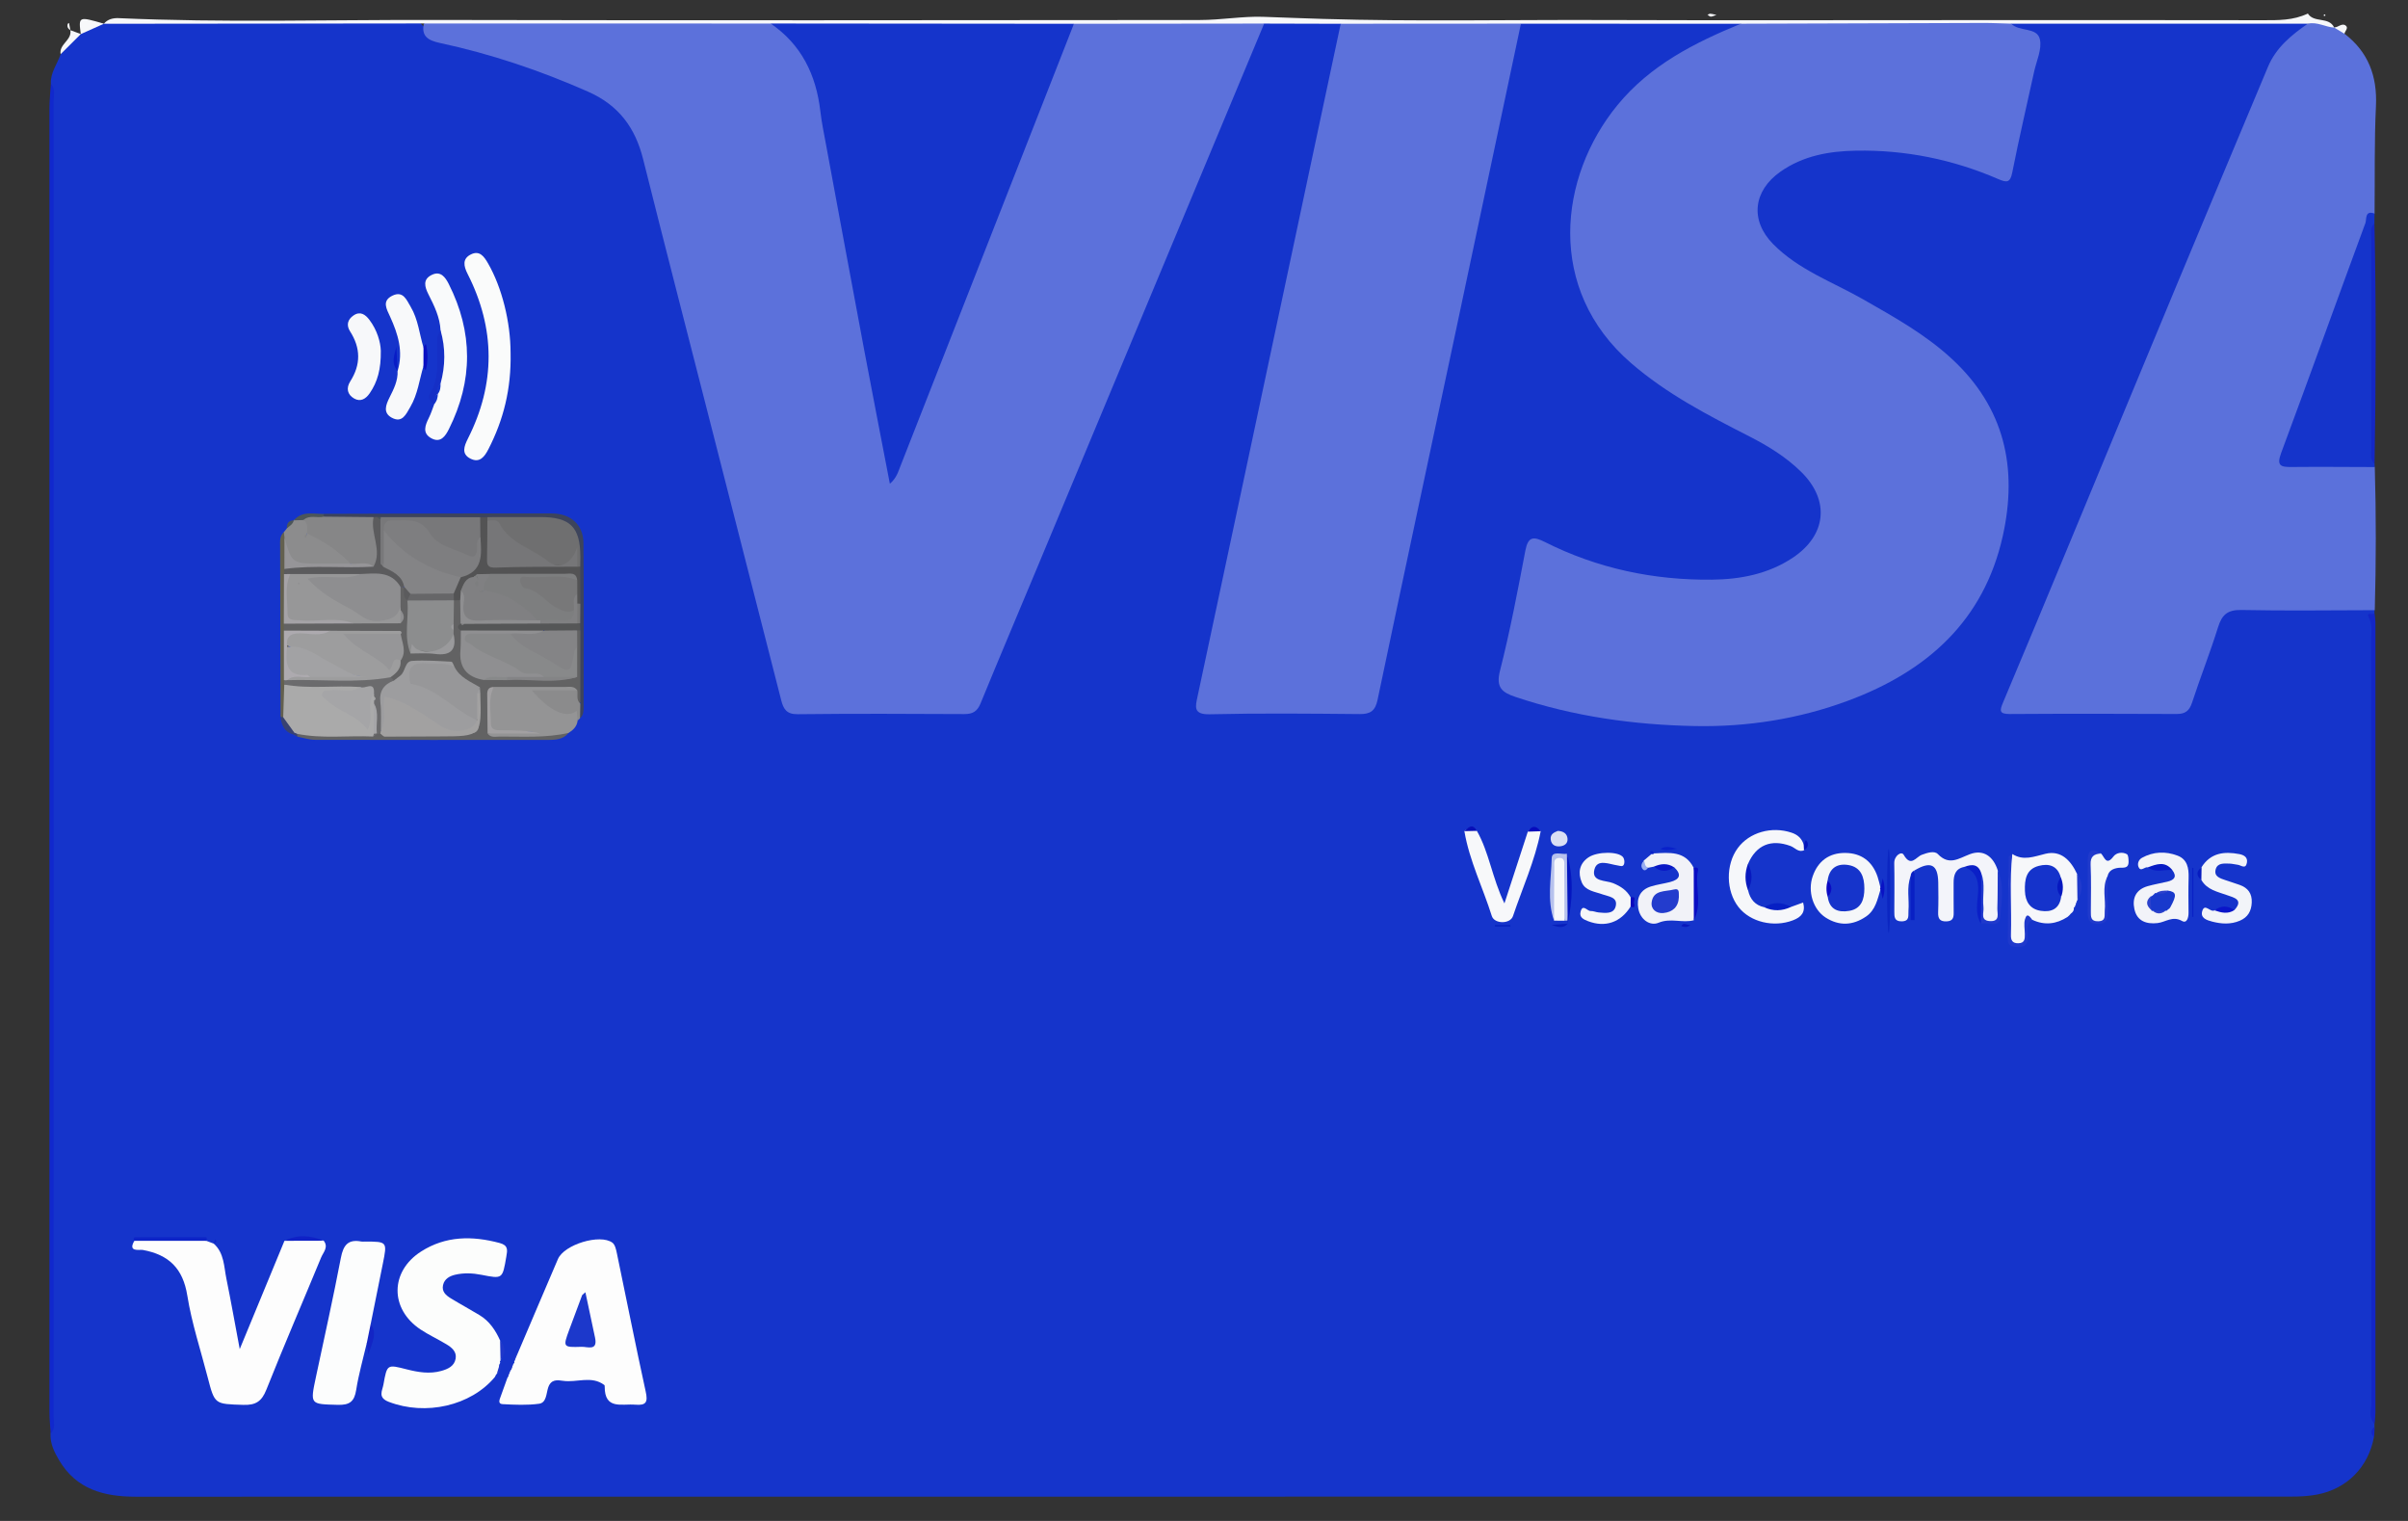 <?xml version="1.0" encoding="utf-8"?>
<!-- Generator: Adobe Illustrator 25.0.0, SVG Export Plug-In . SVG Version: 6.00 Build 0)  -->
<svg version="1.1" id="Layer_1" xmlns="http://www.w3.org/2000/svg" xmlns:xlink="http://www.w3.org/1999/xlink" x="0px" y="0px"
	 viewBox="0 0 722 456" style="enable-background:new 0 0 722 456;" xml:space="preserve">
<rect x="0" y="0" width="722" height="456" fill="#333333" stroke="none"/>
<style type="text/css">
	.st0{fill:#1534CB;}
	.st1{fill:#5B71DB;}
	.st2{fill:#F7F8FA;}
	.st3{fill:#1128CD;}
	.st4{fill:#1326C6;}
	.st5{fill:#1427C6;}
	.st6{fill:#5C71DB;}
	.st7{fill:#FDFDFD;}
	.st8{fill:#FCFDFC;}
	.st9{fill:#FCFDFD;}
	.st10{fill:#FAFBFB;}
	.st11{fill:#626263;}
	.st12{fill:#F9FAFB;}
	.st13{fill:#F3F4FA;}
	.st14{fill:#949495;}
	.st15{fill:#F6F7FA;}
	.st16{fill:#F8F9FA;}
	.st17{fill:#F5F7F9;}
	.st18{fill:#F1F2F8;}
	.st19{fill:#F2F3F9;}
	.st20{fill:#F2F4F9;}
	.st21{fill:#F5F6F9;}
	.st22{fill:#8C8C8D;}
	.st23{fill:#3D445C;}
	.st24{fill:#F4F7F9;}
	.st25{fill:#8B8B8C;}
	.st26{fill:#F6F7FB;}
	.st27{fill:#63604F;}
	.st28{fill:#B6C1ED;}
	.st29{fill:#1F39CC;}
	.st30{fill:#203ACC;}
	.st31{fill:#152FC6;}
	.st32{fill:#0A1FC7;}
	.st33{fill:#0D24C7;}
	.st34{fill:#0517C0;}
	.st35{fill:#DADFF4;}
	.st36{fill:#0B26C2;}
	.st37{fill:#0920C4;}
	.st38{fill:#0922C5;}
	.st39{fill:#090EC4;}
	.st40{fill:#061FC4;}
	.st41{fill:#1325C5;}
	.st42{fill:#0F21C6;}
	.st43{fill:#071AC4;}
	.st44{fill:#0819BF;}
	.st45{fill:#0918C5;}
	.st46{fill:#4C5659;}
	.st47{fill:#090FC2;}
	.st48{fill:#0A15C9;}
	.st49{fill:#384271;}
	.st50{fill:#081CC6;}
	.st51{fill:#0521BD;}
	.st52{fill:#0912C5;}
	.st53{fill:#1E37CB;}
	.st54{fill:#0921CA;}
	.st55{fill:#0919BD;}
	.st56{fill:#0B08BE;}
	.st57{fill:#080FB7;}
	.st58{fill:#061BC0;}
	.st59{fill:#071EBB;}
	.st60{fill:#0314BC;}
	.st61{fill:#99ADF1;}
	.st62{fill:#060BBD;}
	.st63{fill:#1C38CB;}
	.st64{fill:#AAAAAA;}
	.st65{fill:#9D9D9E;}
	.st66{fill:#8E8E90;}
	.st67{fill:#9D9D9F;}
	.st68{fill:#979798;}
	.st69{fill:#8C8D8E;}
	.st70{fill:#88898A;}
	.st71{fill:#979799;}
	.st72{fill:#A2A1A1;}
	.st73{fill:#8F8F91;}
	.st74{fill:#848486;}
	.st75{fill:#535354;}
	.st76{fill:#969698;}
	.st77{fill:#5B5B5D;}
	.st78{fill:#6B6B6D;}
	.st79{fill:#555657;}
	.st80{fill:#A5A3A7;}
	.st81{fill:#ADAAAF;}
	.st82{fill:#A2A0A2;}
	.st83{fill:#9A9A9C;}
	.st84{fill:#1533CB;}
	.st85{fill:#0618C0;}
	.st86{fill:#1634CB;}
	.st87{fill:#0A0AC4;}
	.st88{fill:#233CCD;}
	.st89{fill:#1939CC;}
	.st90{fill:#2B41CC;}
	.st91{fill:#868687;}
	.st92{fill:#969598;}
	.st93{fill:#6F6F70;}
	.st94{fill:#78787A;}
	.st95{fill:#787879;}
	.st96{fill:#A5A5A7;}
	.st97{fill:#A2A2A4;}
	.st98{fill:#666668;}
	.st99{fill:#7E7E80;}
	.st100{fill:#808082;}
	.st101{fill:#7D7E7F;}
	.st102{fill:#767678;}
</style>
<g>
	<path class="st0" d="M15.24,25.08c-0.14-3.32,1.95-5.9,2.94-8.84c1.52-2.51,3.22-4.85,6.06-6.03l-0.02,0.02
		c1.54-2.77,4.4-2.6,6.95-3.11l-0.04,0.02c3.02-1.53,6.21-0.51,9.3-0.52c28.42-0.07,56.85-0.03,85.26-0.05
		c5.24,6.17,13.12,6.02,20,8.22c11.27,3.6,22.48,7.23,33.14,12.53c7.41,3.69,12.05,9.15,14.25,16.98
		c4.1,14.59,7.45,29.38,11.31,44.03c10.48,39.78,20.46,79.68,30.74,119.51c0.91,3.54,2.74,4.85,6.33,4.82
		c14.83-0.11,29.66-0.16,44.48,0.02c4.09,0.05,6.38-1.36,7.95-5.18c8.89-21.55,17.91-43.05,26.9-64.56
		c18.3-43.79,36.37-87.68,54.95-131.35c0.87-2.04,1.3-4.64,4.2-5.1c7.2,0.3,14.39-0.12,21.58,0.14c2.25,1.46,1.33,3.56,0.94,5.41
		c-9.72,45.42-19.39,90.85-29.04,136.29c-4.12,19.38-8.32,38.74-12.31,58.15c-1.17,5.67-0.82,6.05,4.93,6.06
		c12.99,0.03,25.98-0.1,38.97,0.07c4.27,0.06,6.24-1.55,7.13-5.75c4.51-21.34,8.94-42.69,13.51-64.02
		c7.05-32.88,14.02-65.78,21.04-98.67c2.15-10.09,4.44-20.16,6.45-30.28c0.52-2.64,0.49-5.78,3.55-7.28
		c21.25-0.04,42.5,0.01,63.73-0.02c0.97,0.1,2.3,0.11,1.29,1.6c-0.98,1.45-2.79,1.71-4.31,2.36c-12.23,5.24-23.43,11.88-31.92,22.49
		c-10.68,13.35-15.04,28.6-12.77,45.34c1.92,14.16,10.78,24.43,21.54,33.13c6.24,5.04,13.06,9.22,20.24,12.8
		c7.01,3.49,14.09,6.84,20.48,11.44c2.03,1.46,4.02,2.95,5.81,4.71c9.23,9.09,8.31,20.82-2.68,27.9c-9.75,6.28-20.81,7.48-32.19,6.7
		c-14.78-1.02-28.97-4.3-42.32-10.84c-3.19-1.56-4.56-0.47-5.22,2.69c-2.37,11.24-4.81,22.47-7.19,33.72
		c-0.87,4.12,0.62,6.16,4.48,7.39c11.96,3.82,24.22,6.11,36.67,7.45c17.53,1.89,34.88,0.89,51.97-3.69
		c15.59-4.19,29.46-11.27,40.69-23.19c15.93-16.92,20.63-47.02,9.85-66.64c-6.02-10.96-15.48-18.65-26.09-24.9
		c-8.18-4.82-16.55-9.29-25-13.64c-4.61-2.37-8.98-5.12-12.65-8.84c-8.16-8.29-6.99-18.66,3-24.79c9.52-5.84,20.12-6.71,30.9-5.7
		c11.14,1.04,22.14,2.97,32.47,7.57c3.26,1.45,4.52,0.09,5.18-2.97c2.42-11.24,4.7-22.5,7.16-33.73c0.54-2.45-0.38-3.79-2.63-4.55
		c-1.41-0.48-2.94-0.86-3.92-2.08c-1.04-1.31-0.12-1.65,1.06-1.74c26.44,0.02,52.86-0.02,79.29,0.04c2.34,0.01,4.61-0.52,6.93-0.43
		c2.48,0.84,1.59,2.36,0.29,3.21c-10.09,6.59-12.44,17.9-16.6,27.85c-23.7,56.69-47.18,113.47-70.95,170.13
		c-2.12,5.06-2.06,5.23,3.42,5.23c13.99,0.02,27.99-0.17,41.98,0.1c4.87,0.1,7.25-1.71,8.57-6.29c1.89-6.55,4.68-12.82,6.69-19.35
		c1.13-3.68,3.46-5.43,7.35-5.43c11.99,0,23.99-0.01,35.98,0.01c1.68,0,3.34,0.12,4.7,1.3c-0.01,0.35-0.03,0.69-0.04,1.04
		c-0.64,0.65-0.63,1.44-0.63,2.3c0.18,78.58,0.04,157.16,0.11,235.73c0,1.62-0.49,3.34,0.53,4.86c0,0.33,0,0.65,0.01,0.98
		c-0.85,0.96-0.7,1.96-0.16,2.99c-1.69,9.08-8.16,15.55-17.04,17.23c-4.14,0.79-8.29,0.61-12.45,0.61
		c-213.85,0.01-427.69,0-641.54,0.04c-9.54,0-17.85-2.14-23.06-10.97c-1.44-2.44-2.69-4.97-2.56-7.93c0.77-1.76,0.39-3.62,0.39-5.42
		c0.02-131.3,0.02-262.6,0-393.9C15.6,28.7,15.94,26.85,15.24,25.08z"/>
	<path class="st1" d="M712.04,182.94c-13.33,0.02-26.66,0.22-39.98-0.06c-4.15-0.09-5.84,1.41-7.01,5.15
		c-2.37,7.61-5.32,15.05-7.8,22.63c-0.82,2.49-2.07,3.42-4.65,3.4c-16.66-0.08-33.32-0.1-49.98,0.01c-3.29,0.02-3.04-1.08-2.03-3.48
		c6.66-15.77,13.21-31.58,19.78-47.39c10.9-26.24,21.76-52.51,32.69-78.74c8.94-21.48,17.97-42.93,26.94-64.39
		c2.42-5.79,7.01-9.55,11.97-12.98c2.93-1.54,5.43-0.18,7.93,1.18l-0.08-0.05c1.17,0.41,2.68,0.27,3.13,1.88
		c7.15,5.49,9.86,12.72,9.44,21.69c-0.51,10.72-0.3,21.48-0.41,32.23c-3.09,6.42-4.98,13.3-7.47,19.95
		c-6.18,16.46-12.19,32.99-18.11,49.55c-1.69,4.73-1.45,5.06,3.57,5.11c5.48,0.06,10.95-0.02,16.43,0.03
		c1.97,0.02,4.03-0.22,5.64,1.36C712.46,154.33,712.43,168.63,712.04,182.94z"/>
	<path class="st0" d="M712.02,140.03c-8.3-0.02-16.6-0.1-24.89-0.02c-3.12,0.03-4.64-0.22-3.19-4.13
		c8.54-22.96,16.81-46.03,25.29-69.01c0.4-1.09-0.23-3.93,2.73-2.84c-0.01,1-0.01,2-0.02,3.01c-0.73,1.04-0.48,2.24-0.48,3.38
		c-0.01,21.74-0.01,43.48,0,65.22c0,1.14-0.27,2.34,0.52,3.36C712,139.35,712.01,139.69,712.02,140.03z"/>
	<path class="st2" d="M699.88,8.28c-2.67-0.18-5.13-1.81-7.93-1.18c-29.64,0-59.29,0-88.93,0.01c-1.89,1.83-4.31,1.55-6.6,1.55
		c-22.62,0.05-45.24,0.05-67.85,0c-2.29-0.01-4.71,0.28-6.61-1.53c-21.97-0.01-43.95-0.02-65.92-0.03
		c-1.77,1.56-3.96,1.55-6.12,1.56c-13.93,0.05-27.86,0.05-41.79,0c-2.16-0.01-4.34,0-6.13-1.53c-7.65-0.02-15.31-0.04-22.96-0.06
		c-1.73,1.11-3.62,1.59-5.67,1.58c-17.1-0.04-34.2,0.2-51.31-0.12c-29.16,0.24-58.31,0.24-87.47,0c-1.17-0.01-2.33-0.04-3.5,0.05
		c-32.63,0.19-65.25,0.07-97.88,0.07c-2.16,0-4.36-0.01-6.12-1.62C95.1,7.07,63.11,7.1,31.13,7.13c1.17-1.41,2.83-1.76,4.46-1.69
		c31.27,1.4,62.56,0.47,93.84,0.54C206.19,6.15,282.97,6.06,359.74,6c6.35,0,12.89-1.17,18.97-0.96c5.92,0.21,11.97,0.45,17.98,0.63
		c27.8,0.83,55.6,0.23,83.4,0.33c36.8,0.13,73.61,0.03,110.41,0.03c29.28,0,58.57-0.03,87.85,0.03c4.67,0.01,9.29,0.09,13.62-2.01
		c0,0,0,0,0,0C693.79,6.99,698.3,4.88,699.88,8.28z"/>
	<path class="st3" d="M15.24,25.08c1.45,1.56,0.83,3.49,0.83,5.25c0.03,131.42,0.03,262.84,0,394.27c0,1.76,0.64,3.7-0.87,5.23
		c-0.13-2.15-0.37-4.3-0.37-6.46c-0.02-130.28-0.02-260.57,0-390.85C14.84,30.05,15.1,27.56,15.24,25.08z"/>
	<path class="st4" d="M712,426.87c-1.86-1.8-1-4.1-1-6.16c-0.05-76.28-0.03-152.57-0.08-228.85c0-2.24,0.51-4.51-0.7-6.81
		c-0.84-1.59,1.13-0.72,1.78-1.08c0.08,0.99,0.24,1.98,0.24,2.97c0.01,78.82,0.01,157.64,0,236.46
		C712.23,424.56,712.08,425.72,712,426.87z"/>
	<path class="st5" d="M711.98,139c-1.42-1.12-1-2.71-1-4.15c-0.02-21.21-0.02-42.43,0-63.64c0-1.44-0.42-3.03,0.96-4.17
		C712.47,91.03,712.39,115.01,711.98,139z"/>
	<path class="st2" d="M31.17,7.11c-2.32,1.04-4.64,2.07-6.95,3.11C23.53,4.89,23.53,4.89,31.17,7.11z"/>
	<path class="st2" d="M24.24,10.21c-2.02,2.01-4.04,4.02-6.06,6.03c-0.54-3.01,3.44-4.18,2.92-7.19l0,0
		C22.15,9.44,23.19,9.82,24.24,10.21z"/>
	<path class="st2" d="M702.94,10.11c-1.04-0.63-2.09-1.26-3.13-1.88c1.22,0.05,2.33-1.42,3.48-0.59
		C704.27,8.36,703.12,9.28,702.94,10.11z"/>
	<path class="st2" d="M514.66,4.48c-0.91,0.28-1.33,0.53-1.73,0.5c-0.33-0.02-0.64-0.36-0.96-0.55c0.28-0.11,0.56-0.32,0.84-0.32
		C513.26,4.13,513.7,4.28,514.66,4.48z"/>
	<path class="st2" d="M21.1,9.06c-0.72-0.46-1.07-1.07-0.78-1.92c0.04-0.11,0.25-0.17,0.38-0.25C20.83,7.61,20.97,8.33,21.1,9.06
		C21.1,9.06,21.1,9.06,21.1,9.06z"/>
	<path class="st4" d="M711.85,430.85c-1.17-1.06-1.15-2.06,0.16-2.99C711.96,428.85,711.9,429.85,711.85,430.85z"/>
	<path class="st2" d="M697.14,4.31c0.03,0.12,0.13,0.33,0.09,0.36c-0.11,0.09-0.27,0.1-0.41,0.14c-0.03-0.12-0.13-0.33-0.09-0.36
		C696.83,4.37,697,4.36,697.14,4.31z"/>
	<path class="st6" d="M127.09,7.04c34.66,0.01,69.31,0.02,103.97,0.02c8.83,3.72,13.03,10.88,14.83,19.85
		c2.98,14.84,5.65,29.75,8.45,44.63c4.33,23.04,8.67,46.09,13.35,69.25c3.27-7.04,6.15-14.2,8.93-21.4
		c13.78-35.7,28.08-71.19,41.98-106.85c0.79-2.03,1.58-4.04,3.41-5.41c19.01-0.02,38.02-0.04,57.03-0.06
		c-22.52,53.98-45.04,107.97-67.57,161.95c-5.82,13.96-11.73,27.88-17.47,41.88c-0.99,2.4-2.35,3.2-4.87,3.19
		c-16.66-0.09-33.32-0.15-49.98,0.04c-3.35,0.04-4.26-1.6-4.93-4.24c-7.34-28.8-14.71-57.58-22.07-86.37
		c-6.45-25.25-12.98-50.48-19.31-75.76c-2.37-9.47-7.29-16.21-16.59-20.31c-14.37-6.34-29.1-11.3-44.41-14.58
		C128.52,12.14,126.23,10.97,127.09,7.04z"/>
	<path class="st6" d="M521.95,7.12c24.21-0.08,48.42-0.17,72.63-0.23c2.81-0.01,5.62,0.14,8.43,0.21c2.46,2.51,7.79,0.93,8.62,4.71
		c0.65,2.96-1.02,6.44-1.73,9.68c-2.19,10.05-4.55,20.06-6.54,30.15c-0.62,3.15-1.59,3.18-4.21,2.05
		c-13.59-5.89-27.88-8.78-42.65-8.52c-7.98,0.14-15.84,1.49-22.69,6.32c-8.15,5.75-9.15,14.57-2.19,21.66
		c7.64,7.78,17.89,11.38,27.09,16.64c9.24,5.28,18.48,10.4,26.42,17.71c15.99,14.72,19.9,32.89,15.36,53.25
		c-5.68,25.41-22.74,40.54-46.33,49.31c-14.82,5.51-30.27,7.92-45.94,7.62c-18.29-0.35-36.38-2.86-53.87-8.75
		c-3.99-1.34-5.87-2.81-4.61-7.8c3.02-11.88,5.31-23.95,7.6-35.99c0.82-4.33,2.41-4.38,5.93-2.61
		c15.72,7.91,32.54,11.45,50.07,11.26c8.52-0.09,16.86-1.7,24.18-6.57c10.14-6.75,11.19-17.18,2.59-25.69
		c-4.54-4.49-9.94-7.8-15.57-10.68c-12.44-6.36-24.77-12.71-35.5-22c-25.57-22.1-21.72-55.84-4.05-77.37
		C494.83,19.51,508.04,12.83,521.95,7.12z"/>
	<path class="st6" d="M401.99,7.12c18.01-0.01,36.03-0.02,54.04-0.03c-6.46,30.47-12.9,60.94-19.37,91.41
		c-7.88,37.1-15.83,74.19-23.62,111.32c-0.69,3.29-2.12,4.3-5.37,4.27c-14.98-0.14-29.97-0.29-44.94,0.06
		c-5.03,0.12-4.31-2.29-3.66-5.36c4.32-20.25,8.64-40.5,12.95-60.75c7-32.88,13.98-65.77,20.97-98.66
		C395.99,35.3,398.99,21.21,401.99,7.12z"/>
	<path class="st7" d="M155.17,405.9c4.04-9.47,8.05-18.96,12.12-28.42c1.88-4.37,12.65-7.65,16.34-4.9
		c0.78,0.59,1.09,2.01,1.32,3.11c2.89,13.83,5.63,27.7,8.65,41.5c0.69,3.16,0.19,4.23-3.14,3.95c-4.01-0.34-9.19,1.63-9.15-5.43
		c0-0.16-0.02-0.4-0.12-0.47c-3.85-2.9-8.24-0.65-12.35-1.25c-1.71-0.25-3.59-0.54-4.46,1.96c-0.61,1.77-0.49,4.6-2.74,4.91
		c-3.59,0.49-7.3,0.31-10.95,0.12c-1.5-0.08-0.9-1.38-0.57-2.3c0.68-1.87,1.35-3.74,2.02-5.61c0.45-0.67,0.33-1.58,0.93-2.2l0,0
		c0.59-0.53,0.42-1.39,0.86-1.98c0.28-0.16,0.37-0.4,0.25-0.71C154.56,407.45,154.46,406.5,155.17,405.9z"/>
	<path class="st7" d="M61.88,372.02c0.74,0.28,1.48,0.56,2.22,0.84l0.01,0.01c3.13,2.83,3.02,6.84,3.77,10.5
		c1.34,6.6,2.52,13.22,4,21.11c4.82-11.67,9.12-22.07,13.41-32.47c3.92-1.02,7.84-0.96,11.77-0.03c1.52,1.95-0.14,3.48-0.78,5.04
		c-5.45,13.21-11.13,26.33-16.41,39.61c-1.4,3.53-3.19,4.7-6.94,4.57c-8.53-0.28-8.54-0.07-10.63-8.15
		c-2.11-8.2-4.81-16.3-6.14-24.63c-1.31-8.17-5.58-12.25-13.35-13.67c-0.95-0.17-4.59,0.76-2.52-2.74
		C47.49,371.04,54.69,371,61.88,372.02z"/>
	<path class="st8" d="M148.39,412.83c-7.22,8.69-20.8,11.7-31.83,7.46c-3.38-1.3-1.92-3.31-1.59-5.2c1.09-6.14,1.12-6.03,6.99-4.54
		c3.38,0.86,6.84,1.45,10.35,0.47c2.02-0.57,3.89-1.42,4.3-3.65c0.39-2.11-1.16-3.38-2.76-4.34c-2.56-1.54-5.3-2.8-7.78-4.45
		c-9.21-6.13-9.17-17.4,0.21-23.38c7.34-4.68,15.31-4.74,23.54-2.53c2.63,0.71,2.33,2.14,1.99,4.09c-1.15,6.73-1.1,6.69-7.44,5.45
		c-2.62-0.52-5.32-0.64-7.93-0.02c-1.61,0.38-3.19,1.23-3.6,3.09c-0.45,1.99,0.9,3.1,2.35,3.99c2.84,1.73,5.76,3.31,8.6,5.03
		c2.96,1.79,4.79,4.53,6.17,7.62c1.03,1.96,0.84,3.95,0.13,5.96c-0.24,0.21-0.27,0.44-0.1,0.71c-0.7,0.97,0.01,2.38-1,3.25
		l0.04-0.07C148.75,412.09,148.54,412.44,148.39,412.83z"/>
	<path class="st9" d="M109.98,402.65c-1.09,4.68-2.44,9.33-3.18,14.06c-0.55,3.5-1.96,4.58-5.53,4.48
		c-8.32-0.23-8.31-0.01-6.52-8.45c2.52-11.87,5.18-23.72,7.46-35.64c0.73-3.8,2.18-5.65,6.15-4.87c0.32,0.06,0.66,0.01,1,0.01
		c6.76,0,6.76,0,5.44,6.57c-1.21,6.03-2.42,12.05-3.64,18.08C111.67,399,111.4,400.94,109.98,402.65z"/>
	<path class="st10" d="M153.09,105.8c0.23,10.84-2.14,20.09-6.63,28.84c-1.16,2.27-2.62,4.26-5.38,2.88
		c-2.83-1.41-1.92-3.76-0.79-6.01c8.32-16.46,8.26-32.94-0.07-49.36c-1.22-2.39-1.67-4.62,1.06-5.92c2.52-1.2,3.86,0.66,5.04,2.71
		C150.51,86.21,153.08,96.56,153.09,105.8z"/>
	<path class="st11" d="M170.48,219.73c-1.66,2.05-3.99,2.11-6.34,2.11c-23.21,0-46.42,0.03-69.63-0.03c-1.78,0-3.56-0.61-5.33-0.94
		c-0.37-0.58-0.25-1.05,0.34-1.39c6.97-0.39,13.94,0.29,20.92,0.1c0.8-0.03,1.61-0.08,2.4-0.21c0.27-0.02,0.53-0.02,0.8-0.04
		c0.27,0.01,0.53,0.03,0.8,0.04c0.79,0.12,1.6,0.09,2.4,0.14c6.64,0.03,13.28,0.01,19.92,0.05c5.87,0.04,5.88-0.03,5.93-5.72
		c0.02-1.49,0-2.99,0-4.47c-0.02-0.72-0.03-1.44-0.21-2.13c-2.32-2.45-5.75-3.69-7.42-6.84c-5.89-2.35-10.07-1.6-14,2.53
		c-0.69,0.73-1.46,1.34-2.48,1.54c-0.77,0.03-1.38-0.23-1.74-0.95c0.13-2.16,2.14-3.47,2.45-5.55c1.05-2.34,0.26-4.7,0.08-7.04
		c0.02-0.41,0.06-0.82,0.1-1.22c-0.76-0.84-0.84,0.56-1.39,0.41c-6.38,0.55-12.76,0.12-19.13,0.36c-4.59-0.61-9.35,0.97-13.81-1.16
		c-0.66-0.87-0.65-1.74-0.02-2.62c4.52-2.16,9.33-0.7,13.99-1.07c2.11-0.17,4.25-0.02,6.36-0.07c4.09,0.01,8.2,0.12,12.28,0.04
		c2.43-0.02,1.84-1.55,1.45-2.99c-0.13-0.46-0.21-0.91-0.26-1.37c-0.1-1.77-0.26-3.54,0.85-5.11c0.48-0.35,0.96-0.36,1.45-0.02
		c1.18,1.23,1.29,2.89,1.83,4.38c1.1,4.47-0.51,9.18,1.17,13.59c2.02,1.03,4.2,0.39,6.29,0.6c3.21,0.32,4.61-1.07,4.19-4.28
		c-0.04-0.51-0.04-1.01-0.02-1.52c0.02-0.79,0-1.58-0.01-2.37c0.13-2.19-0.27-4.48,1.17-6.44c0.71-0.6,1.49-0.69,2.33-0.3
		c1.57,1.87,1.17,4.04,0.95,6.19c-0.26,1.21-0.38,2.42-0.07,3.64c0.31,1.61,0.27,3.24,0.32,4.87c0.18,5.46,1.04,6.51,6.53,8.07
		c2.14,0.12,4.28,0.04,6.42,0.04c6.25-0.45,12.58,1,18.75-0.88c1.19-2.55,0.44-5.25,0.57-7.87c0.07-1.76,0.02-3.55,1.32-4.98
		c0.66-0.22,1.16-0.03,1.5,0.58c0.17,6.96,0.07,13.93,0.05,20.89c-2.49,1.96-2.29-1.27-3.5-1.78c-1.8-1.79-4.09-1.14-6.18-1.14
		c-5.16,0.01-10.33-0.2-15.46,0.35c-3.66,3.4-1.84,7.35-1.13,11.17c5.51,1.29,11.04,0.72,16.56,0.29
		C166.75,219.03,168.7,218.36,170.48,219.73z"/>
	<path class="st12" d="M132.09,99.02c-0.2-3.92-1.89-7.35-3.61-10.74c-1.17-2.31-1.79-4.57,1.05-5.9c2.59-1.22,3.99,0.73,5.01,2.74
		c7.31,14.47,7.32,28.98,0.08,43.48c-1.07,2.15-2.53,4.36-5.36,2.76c-2.7-1.53-1.78-3.85-0.68-6.08c0.66-1.32,1.1-2.74,1.63-4.12
		c-0.01-0.19-0.03-0.39-0.05-0.59c-0.04-0.8,0.01-1.6,0.23-2.38c0.12-0.41,0.28-0.8,0.48-1.18c0.31-1.1,0.27-2.28,0.86-3.3
		C132.55,108.83,131.81,103.91,132.09,99.02z"/>
	<path class="st13" d="M572.88,262.71c-1.3,3.38-0.37,6.9-0.66,10.35c-0.12,1.39,0.45,3.11-1.98,3.17
		c-2.26,0.05-2.27-1.34-2.26-2.94c0.02-4.83,0.08-9.66-0.02-14.49c-0.05-2.28,2.17-3.68,2.82-2.54c2.2,3.85,3.67,0.68,5.44,0.02
		c1.6-0.6,3.77-1.3,4.8-0.23c3.43,3.56,6.2,1.33,9.63,0.04c4.07-1.53,7.02,0.69,8.34,4.84c1.05,4.22,0.22,8.52,0.49,12.77
		c0.12,1.84-0.61,2.74-2.55,2.71c-1.86-0.03-2.73-0.97-2.84-2.7c-0.21-3.3-0.02-6.6-0.13-9.89c-0.28-3.04-2.33-3.86-4.97-3.92
		c-2.7,0.51-3.24,2.46-3.23,4.81c0.02,2.99-0.03,5.98,0.02,8.96c0.03,1.54-0.33,2.51-2.15,2.57c-2.02,0.07-2.57-0.83-2.51-2.7
		c0.11-2.98,0.08-5.98,0.03-8.96c-0.1-5.43-2.25-6.52-7.09-3.63C573.95,261.74,573.71,262.42,572.88,262.71z"/>
	<path class="st14" d="M148.08,205.96c7.13-0.01,14.26-0.03,21.39-0.01c1.28,0,2.7-0.33,3.62,1.02c-3.07,2.4-6.77,0.51-10.65,1.66
		c3.21,1.99,5.17,5.37,9.63,3.52c1.57-0.66,1.81-0.07,1.12,3.93c-0.22,1.73-1.32,2.8-2.71,3.66c-6.81,1.54-13.74,1.06-20.64,1.09
		c-1.26,0.01-2.68,0.43-3.63-0.9c4.75-1.03,9.53-0.15,13.77-0.48c-3.03-0.02-6.58-0.08-10.13,0.02c-2.27,0.06-3.59-0.65-3.23-3.1
		C147.13,212.91,145.19,209.09,148.08,205.96z"/>
	<path class="st15" d="M622.09,271.92c-0.26,0.09-0.35,0.27-0.27,0.54c-0.03,0.65-0.41,1.08-0.9,1.44l0.01-0.02
		c-0.27,0.4-0.64,0.7-1,1.02c-3.38,2.19-6.9,2.6-10.6,0.86c-3.6,0.83-1.35,3.68-1.83,5.55c-0.34,1.33-0.75,2.13-2.19,2.08
		c-1.12-0.04-2.72,0.2-2.67-1.42c0.23-8.64-1.21-17.33,0.72-25.93c3.36,2.14,6.49,0.76,9.96-0.07c4.65-1.12,7.57,2.01,9.45,6.04
		c1.21,2.62,1,5.25,0.12,7.9l0.03-0.06C622.43,270.46,622.56,271.3,622.09,271.92z"/>
	<path class="st16" d="M119.22,111.18c1.78-5.75,0.11-11.04-2.24-16.21c-1.04-2.29-2.59-4.73,0.66-6.32
		c3.23-1.57,4.25,1.23,5.5,3.34c2.24,3.77,2.61,8.12,3.84,12.2c0.88,1.87,0.92,3.74-0.02,5.6c-1.22,4.11-1.71,8.44-3.94,12.23
		c-1.27,2.15-2.39,4.93-5.56,3.21c-2.7-1.47-1.77-3.84-0.66-6.07c1.26-2.51,2.56-5.03,2.41-7.98L119.22,111.18z"/>
	<path class="st15" d="M540.9,254.92c-1.71,0.74-2.72-0.8-4.04-1.28c-5.83-2.15-10.29-0.31-12.74,5.34c0.11,2.64,0.1,5.29,0.01,7.93
		c0.6,2.67,2.08,4.49,4.85,5.09c2.67-0.23,5.35-0.02,8.02-0.09c1.2-0.44,2.41-0.87,3.64-1.32c0.79,2.92-0.55,4.38-3.08,5.34
		c-5.75,2.19-12.75,0.54-16.29-3.97c-3.79-4.82-3.9-12.71-0.24-17.68c3.49-4.75,10.16-6.62,16.1-4.65c1.91,0.63,3.1,1.75,3.69,3.61
		C541.7,253.75,541.5,254.33,540.9,254.92z"/>
	<path class="st2" d="M442.81,249.1c3.69,6.45,4.54,14.01,8.27,21.75c2.55-7.82,4.78-14.67,7.01-21.51
		c1.24-1.47,2.54-1.26,3.86-0.13c-1.72,8.82-5.46,16.99-8.31,25.45c-0.82,2.43-5.58,2.41-6.35-0.04c-2.67-8.5-6.72-16.56-8.22-25.43
		C440.3,248.07,441.54,248.2,442.81,249.1z"/>
	<path class="st17" d="M563.84,266.68c-0.93,2.98-1.47,6.15-4.34,8.11c-3.98,2.71-8.08,2.88-12.1,0.31
		c-3.8-2.43-5.46-7.86-3.89-12.39c1.59-4.58,4.96-7.04,9.78-6.99c4.8,0.04,8.11,2.52,9.67,7.13c0.37,1.09,0.6,2.23,0.89,3.34
		C563.84,266.35,563.84,266.52,563.84,266.68z"/>
	<path class="st18" d="M495.94,259.82c-0.6,0.12-1.2,0.23-1.81,0.35c-1.79-0.01-1.77-0.97-1.19-2.23c0.74-0.63,1.49-1.25,2.23-1.88
		c0.17-0.48,0.44-0.55,0.81-0.2c4.56-0.22,9.26-0.82,11.85,4.33c1.09,5.24,0.99,10.47,0.03,15.71c-3.44,0.93-6.9-0.78-10.57,0.75
		c-2.56,1.07-5.49-0.94-6.08-4.3c-0.55-3.14,0.58-5.58,3.79-6.58c1.88-0.59,3.86-0.83,5.77-1.33c2.88-0.76,3.55-2.2,1.21-4.42
		C499.97,260.12,497.96,259.87,495.94,259.82z"/>
	<path class="st19" d="M644.01,260.04c-0.93-0.23-1.97,1.24-2.65,0.19c-0.67-1.04-0.23-2.44,0.88-3.05
		c3.4-1.87,7.06-2.01,10.63-0.66c2.96,1.11,3.43,3.73,3.35,6.6c-0.1,3.5-0.05,7-0.02,10.49c0.02,1.47-0.49,3.35-1.95,2.51
		c-2.85-1.62-4.92,0.35-7.34,0.63c-3.25,0.37-6.14-0.51-6.94-4.15c-0.74-3.37,0.5-5.94,4.03-6.93c1.92-0.54,3.89-0.87,5.84-1.33
		c2.06-0.49,3.01-1.48,1.47-3.5C648.99,259.47,646.46,260.13,644.01,260.04z"/>
	<path class="st2" d="M114.18,105.16c0.07,5.55-0.99,9.34-3.33,12.74c-1.16,1.69-2.75,2.68-4.68,1.57
		c-2.06-1.19-2.43-3.12-1.14-5.15c3.2-5.04,3.13-9.99-0.08-15c-1.17-1.83-0.73-3.55,1.07-4.76c2.01-1.36,3.53-0.25,4.71,1.29
		C113.13,99,114.11,102.67,114.18,105.16z"/>
	<path class="st20" d="M660.11,259.98c2.74-4.31,6.79-4.78,11.32-3.91c1.48,0.28,2.59,1.02,2.26,2.65c-0.41,2-1.76,0.66-2.73,0.55
		c-0.82-0.09-1.63-0.33-2.46-0.35c-1.65-0.04-3.65-0.27-4.17,1.75c-0.56,2.18,1.41,2.67,2.97,3.22c1.41,0.49,2.84,0.92,4.24,1.42
		c2.47,0.88,3.73,2.57,3.61,5.28c-0.11,2.56-1.15,4.42-3.57,5.45c-2.73,1.16-5.5,0.99-8.28,0.27c-1.66-0.43-3.61-1.07-2.99-3.16
		c0.75-2.51,2.46,0.53,3.68-0.22c1.98-0.83,3.98,0.3,5.96-0.08c2.9-3.17-0.27-3.77-2.11-4.44c-2.92-1.06-6.05-1.58-7.79-4.58
		C659.26,262.53,659.12,261.24,660.11,259.98z"/>
	<path class="st21" d="M488.91,271.79c-2.97,4.79-7.65,6.37-12.78,4.38c-1.35-0.52-2.63-1.13-2.23-2.77
		c0.63-2.58,2.01-0.22,3.02-0.27c0.81-0.04,1.62,0.37,2.45,0.44c2,0.17,4.51,0.53,5.08-1.9c0.65-2.74-2.18-2.87-3.91-3.51
		c-2.33-0.85-5.2-1.07-6.27-3.61c-1.17-2.78-0.81-5.59,2.02-7.51c2.65-1.79,9.08-1.84,10.39,0c0.33,0.47,0.45,1.29,0.31,1.86
		c-0.29,1.18-1.2,0.67-2,0.56c-2.5-0.36-6.08-2.08-6.93,1.22c-0.97,3.75,3.42,3.2,5.6,4.1c2.28,0.94,4.09,2.12,5.27,4.26
		C489.71,269.97,489.75,270.88,488.91,271.79z"/>
	<path class="st22" d="M85.11,159.54c0.3-0.38,0.61-0.76,0.91-1.14c0.39-1.07,1.16-1.81,2.08-2.42L88.08,156
		c0.89-0.69,1.96-0.6,2.99-0.66c1.84,0.61,2.06,1.99,1.74,3.63c-0.11,0.67-1.09,0.86-0.92,1.68c-0.03-0.69,0.53-0.88,1-1.16
		c4.62,0.87,7.68,4.35,11.28,6.87c1.21,0.85,2,2.42-0.12,3.52c-4.06,0.92-8.17,0.46-12.25,0.43c-5.57-0.04-6.47-1.05-6.7-6.62
		c-0.03-0.82-0.05-1.64-0.22-2.44C84.67,160.64,84.75,160.07,85.11,159.54z"/>
	<path class="st23" d="M174,210.97c0.01-7.33,0.01-14.65,0.02-21.98c-0.54-0.69-0.99-1.42-1.13-2.31c-0.25-2.01-0.14-4.03-0.2-6.04
		c0.01-3.46,0-6.93-0.01-10.39c-0.01-1.65,0.09-3.3-0.02-4.95c-0.35-5.46-3.26-8.54-8.71-8.8c-5.93-0.27-11.88-0.1-17.82-0.14
		c-0.88,0.02-1.76,0.02-2.64,0.04c-9.43,0.32-18.86-0.16-28.28-0.03c-0.6,0.01-1.2,0.01-1.8,0c-0.59,0.01-1.19,0.01-1.78,0.01
		c-4.69-0.24-9.45,0.79-14.07-0.82c-0.59-0.36-0.75-0.87-0.49-1.5c22.79-0.06,45.59-0.17,68.38-0.12c5.71,0.01,9.44,3.44,9.49,8.81
		c0.16,16.47,0.06,32.94,0.05,49.41c0,1.18-0.07,2.34-1.09,3.17C173.51,213.88,173.26,212.42,174,210.97z"/>
	<path class="st24" d="M629.97,255.9c1.04,1.02,1.52,3.8,3.71,0.89c0.86-1.14,2.63-1.47,4.03-0.7c0.45,0.25,0.5,1.44,0.51,2.21
		c0.04,2.35-1.78,1.71-3.14,1.9c-1.53,0.22-2.82,0.83-3.18,2.55c-0.93,3.6-0.28,7.26-0.41,10.89c-0.06,1.78-0.5,2.79-2.52,2.8
		c-2.04,0-2.51-1.03-2.49-2.81c0.05-5.15,0.04-10.3,0.01-15.45C626.48,255.53,627.71,254.96,629.97,255.9z"/>
	<path class="st25" d="M174,210.97c-0.03,1.46-0.06,2.91-0.09,4.37c-0.24,0.25-0.49,0.49-0.73,0.74c-0.08-0.98-0.17-1.97-0.25-3
		c-2.9,2.49-8.21,0.19-13.47-6.11c4.85,0,9.24,0,13.63,0C173.3,208.33,172.71,209.87,174,210.97z"/>
	<path class="st26" d="M469.07,276.04c-1.04-0.01-2.07-0.02-3.11-0.02c-0.94-5.72-0.21-11.47-0.41-17.21
		c-0.04-1.27,0.34-2.26,1.88-2.3c1.37-0.03,2.37,0.66,2.37,1.95C469.78,264.32,470.95,270.25,469.07,276.04z"/>
	<path class="st27" d="M85.11,159.54c0.06,0.53,0.12,1.06,0.19,1.58c0.55,3.19-0.04,6.51,1.13,9.63c0.05,0.61,0.07,1.21,0.07,1.82
		c-0.55,4.8,1.27,9.83-1.4,14.42c0.01,0.69,0.03,1.38,0.04,2.07c2.6,4.52,0.81,9.46,1.36,14.18c0.01,0.59,0.01,1.19,0,1.78
		c-0.16,3.2,0.59,6.49-0.87,9.58c-0.4,0.56-0.9,0.68-1.51,0.35c-0.04-17.08-0.08-34.15-0.13-51.23
		C83.97,162.21,83.84,160.69,85.11,159.54z"/>
	<path class="st28" d="M469.07,276.04c-0.01-5.32,0.01-10.65-0.05-15.97c-0.01-1.22,0.39-3.02-1.72-2.83
		c-1.63,0.15-1.25,1.73-1.27,2.8c-0.06,5.32-0.06,10.64-0.08,15.97c-2.16-6.14-0.84-12.46-0.7-18.67c0.05-2.37,2.94-1.08,4.56-1.37
		c1.28,6.66,0.83,13.34,0.22,20.02C469.72,276.01,469.39,276.03,469.07,276.04z"/>
	<path class="st29" d="M603.36,256.04c-0.88,8.08-0.16,16.19-0.41,24.28c-0.05,1.59,0.45,2.52,2.23,2.48
		c1.97-0.04,1.94-1.39,1.93-2.75c0-1.49-0.35-3.08,0.05-4.45c0.63-2.16,1.48-0.7,2.17,0.15c-2.25,1.57-1.1,3.95-1.36,5.97
		c-0.27,2.09-1.63,2.19-3.21,2.19c-1.47-0.01-2.74-0.36-2.73-2.12c0.04-8.27,0.13-16.55,0.26-24.82
		C602.31,256.66,602.99,256.35,603.36,256.04z"/>
	<path class="st30" d="M629.97,255.9c-2.15,0.1-3.24,0.9-3.13,3.36c0.21,4.65,0.09,9.32,0.07,13.99c-0.01,1.59-0.07,3.03,2.22,2.96
		c2.45-0.07,1.8-1.81,1.94-3.19c0.37-3.42-0.89-6.96,0.83-10.27c0.03,3.47,0.01,6.95,0.1,10.42c0.06,2.25-0.29,3.87-3.16,3.8
		c-2.6-0.06-2.9-1.53-2.88-3.57c0.05-5.13-0.01-10.26,0.02-15.39C625.99,254.89,627.29,254.06,629.97,255.9z"/>
	<path class="st31" d="M132.09,99.02c1.53,5.33,1.47,10.66,0,15.99c-0.94,0.87-0.24,2.2-0.88,3.15l0.06-0.09
		c-1.24,0.71-0.36,2.18-1.09,3.07c0,0,0.02,0.02,0.02,0.02c-1.03-0.68-2.02-1.98-1.47-2.83c3.54-5.4,1.94-11.42,2.39-17.18
		C131.19,100.42,131.76,99.73,132.09,99.02z"/>
	<path class="st29" d="M594.05,261.82c1.31,3.35,0.27,6.85,0.67,10.24c0.18,1.54-1.09,3.97,1.97,4.1c3.11,0.13,2.12-2.29,2.18-3.87
		c0.13-3.78,0.09-7.57,0.12-11.36c2.1,4.59,1.09,9.46,0.75,14.11c-0.25,3.31-3.75,1.4-5.79,1.85
		C593.27,271.87,593.12,266.84,594.05,261.82z"/>
	<path class="st32" d="M594.05,261.82c-0.03,5.03-0.07,10.05-0.1,15.08c-1.92-3.06-0.98-6.46-0.84-9.64c0.16-3.58-0.78-6-4.13-7.35
		C591.24,259.03,593.18,259.02,594.05,261.82z"/>
	<path class="st33" d="M61.88,372.02c-7.19,0-14.38-0.01-21.58-0.01c-0.38-0.45-0.3-1.05,0.22-1.06c7.05-0.05,14.1-0.03,21.16-0.02
		c0.12,0,0.33,0.16,0.33,0.25C62.01,371.46,61.93,371.74,61.88,372.02z"/>
	<path class="st34" d="M470.04,276c-0.07-6.67-0.15-13.35-0.22-20.02c2.06,6.97,1.71,13.96,0.21,20.96l-0.02-0.02
		C470.06,276.61,470.08,276.31,470.04,276z"/>
	<path class="st35" d="M467.1,249.11c1.75,0.1,2.79,0.86,2.9,2.38c0.1,1.39-0.91,2.09-2.16,2.24c-1.48,0.18-2.66-0.4-2.88-1.99
		C464.73,250.05,466.03,249.54,467.1,249.11z"/>
	<ellipse class="st36" cx="566.29" cy="267.14" rx="0.48" ry="12.59"/>
	<path class="st37" d="M572.88,262.71c0.01-0.84,0.4-1.42,1.17-1.75c0,4.97,0,9.94,0,14.91c-0.39,0-0.78,0-1.17,0
		C572.88,271.49,572.88,267.1,572.88,262.71z"/>
	<path class="st38" d="M657.28,274.88c0-4.9,0-9.79,0-14.69c0.12,0,0.25-0.01,0.37-0.01c0,4.9,0,9.79,0,14.69
		C657.53,274.87,657.41,274.88,657.28,274.88z"/>
	<path class="st39" d="M507.87,275.9c-0.01-5.24-0.02-10.48-0.03-15.71c1.95-0.51,1.17,1.1,1.11,1.68
		C508.46,266.54,510.28,271.39,507.87,275.9z"/>
	<path class="st40" d="M536.99,271.91c-2.66,1.26-5.33,1.34-8.02,0.09C531.63,270.33,534.3,270.43,536.99,271.91z"/>
	<path class="st41" d="M109.98,402.65c0.39-1.92,0.78-3.84,1.17-5.76c2,2.83,0.56,5.41-0.73,9.26
		C110.17,404.19,110.07,403.42,109.98,402.65z"/>
	<path class="st42" d="M97.06,371.98c-3.92,0.01-7.85,0.02-11.77,0.03C89.21,370.05,93.14,370.36,97.06,371.98z"/>
	<path class="st43" d="M644.01,260.04c2.57-0.96,5.14-1.96,7.3,0.8C648.86,260.64,646.28,261.78,644.01,260.04z"/>
	<path class="st44" d="M524.12,266.91c-1.01-2.64-1.01-5.29-0.01-7.93C525.52,261.62,525.51,264.26,524.12,266.91z"/>
	<path class="st45" d="M495.94,259.82c2.05-0.93,4.07-1.08,6.04,0.22C499.92,261.4,497.9,261.52,495.94,259.82z"/>
	<path class="st46" d="M97.07,154.09c0.01,0.27,0.03,0.55,0.04,0.82c-1.74,2.17-4.08,0.63-6.1,1c-0.97,0.03-1.95,0.07-2.92,0.1
		C90.59,153.1,93.94,154.12,97.07,154.09z"/>
	<path class="st47" d="M126.96,109.8c0.01-1.87,0.01-3.73,0.02-5.6c0.05-0.16,0.07-0.34,0.16-0.46c0.16-0.22,0.38-0.41,0.57-0.61
		c0.6,2.59,0.65,5.18-0.03,7.77c-0.12-0.06-0.3-0.09-0.35-0.19C127.18,110.42,127.08,110.1,126.96,109.8z"/>
	<path class="st48" d="M669.95,272.86c-1.97,1.29-3.96,0.77-5.96,0.08C665.95,271.41,667.94,271.47,669.95,272.86z"/>
	<path class="st49" d="M84.1,214.93c0.27,0.04,0.54,0.08,0.81,0.12c2.13,0.47,2.75,2.26,3.48,3.97c0.06,0.49-0.12,0.88-0.51,1.17
		C85.24,219.44,84.42,217.36,84.1,214.93z"/>
	<path class="st30" d="M622.89,269.91c-0.04-2.63-0.08-5.27-0.12-7.9C624.7,264.61,624.52,267.25,622.89,269.91z"/>
	<path class="st50" d="M119.22,111.19c-2.03-2.24-1.01-4.73-0.37-7.19c0.12,2.39,0.25,4.78,0.37,7.17
		C119.22,111.18,119.22,111.19,119.22,111.19z"/>
	<path class="st51" d="M452.9,277.76c-1.55,0-3.1,0-4.65,0c-0.01-0.15-0.02-0.3-0.04-0.44c1.53,0,3.05,0,4.58,0
		C452.83,277.47,452.86,277.61,452.9,277.76z"/>
	<path class="st52" d="M563.84,266.68c-0.19-0.17-0.19-0.33,0-0.5c0.18-0.76,0.37-1.52,0.68-2.8c0.66,2.23,0.66,3.87-0.01,6.1
		C564.2,268.2,564.02,267.44,563.84,266.68z"/>
	<path class="st53" d="M150.07,407.87c-0.04-1.99-0.09-3.97-0.13-5.96C151.72,403.87,151.54,405.86,150.07,407.87z"/>
	<path class="st54" d="M502.8,254.47c-2.28,0.49-3.53,0.64-4.93,0.04C499.3,253.6,500.62,253.86,502.8,254.47z"/>
	<path class="st55" d="M506.89,277.23c-0.83,0.92-1.78,0.75-2.76,0.45C504.84,276.13,506.01,277.71,506.89,277.23z"/>
	<path class="st56" d="M488.91,271.79c0.01-0.91,0.02-1.83,0.03-2.74c1.89-0.44,0.87,1.06,0.98,1.65
		C490,271.11,490.51,272.61,488.91,271.79z"/>
	<path class="st57" d="M442.81,249.1c-1.24,0.03-2.48,0.06-3.73,0.09C440.3,248.02,441.51,246.75,442.81,249.1z"/>
	<path class="st58" d="M660.11,259.98c-0.02,1.28-0.05,2.57-0.07,3.85C658.41,262.51,658.53,261.23,660.11,259.98z"/>
	<path class="st59" d="M470.03,276.94c-1.14,1.3-2.49,1.19-4.81,0.37c2.17-0.18,3.48-0.28,4.79-0.39
		C470,276.91,470.03,276.94,470.03,276.94z"/>
	<path class="st60" d="M540.9,254.92c-0.03-0.56-0.06-1.12-0.09-1.68c0.34-0.39,0.41-1.66,0.84-1.15
		C542.42,252.99,542.12,254.22,540.9,254.92z"/>
	<path class="st61" d="M492.95,257.93c0.21,0.84,0.19,1.81,1.19,2.23c-0.34,0.6-1.02,1.01-1.47,0.56
		C491.75,259.81,492.2,258.8,492.95,257.93z"/>
	<path class="st62" d="M461.96,249.21c-1.29,0.04-2.57,0.09-3.86,0.13C459.32,247.41,460.61,247.47,461.96,249.21z"/>
	<path class="st46" d="M88.1,155.98c-0.25,1.19-1.27,1.71-2.09,2.42C85.95,156.94,86.52,156.03,88.1,155.98z"/>
	<path class="st53" d="M148.97,411.84c0.33-1.08,0.67-2.17,1-3.25C150.05,409.8,150.34,411.07,148.97,411.84z"/>
	<path class="st30" d="M622.09,271.92c0.27-0.69,0.55-1.38,0.82-2.07C623,270.68,622.87,271.43,622.09,271.92z"/>
	<path class="st33" d="M64.1,372.87c0.12-0.43,0.24-0.85,0.36-1.28c0.92,0.71,0.01,0.92-0.35,1.29
		C64.12,372.87,64.1,372.87,64.1,372.87z"/>
	<path class="st54" d="M495.99,255.86l-0.37,0.24c0,0-0.44-0.04-0.44-0.04c-0.18-0.21-0.53-0.6-0.52-0.61
		C495.34,254.79,495.65,255.39,495.99,255.86z"/>
	<path class="st53" d="M155.17,405.9c-0.33,0.76-0.65,1.52-0.98,2.28C154.09,407.24,154.19,406.38,155.17,405.9z"/>
	<path class="st53" d="M153.94,408.89c-0.29,0.66-0.58,1.32-0.86,1.98C153.06,410.08,153.2,409.36,153.94,408.89z"/>
	<path class="st53" d="M153.08,410.88c-0.31,0.73-0.62,1.46-0.93,2.2C152.08,412.18,152.18,411.36,153.08,410.88z"/>
	<path class="st30" d="M620.92,273.89c0.3-0.48,0.6-0.96,0.9-1.44C621.53,272.94,621.23,273.42,620.92,273.89z"/>
	<path class="st30" d="M619.94,274.89c0.33-0.34,0.66-0.68,1-1.02C620.61,274.22,620.27,274.55,619.94,274.89z"/>
	<path class="st49" d="M89.05,220c0.04,0.29,0.08,0.58,0.13,0.87c-0.43-0.23-0.86-0.46-1.29-0.68c0.13-0.16,0.26-0.31,0.4-0.47
		C88.65,219.53,88.9,219.62,89.05,220z"/>
	<path class="st53" d="M148.39,412.83c0.21-0.35,0.41-0.71,0.62-1.06C148.8,412.12,148.6,412.47,148.39,412.83z"/>
	<path class="st0" d="M322,7.13c-10.3,26.27-20.6,52.54-30.91,78.81c-7.03,17.93-14.06,35.86-21.1,53.78
		c-0.69,1.76-1.21,3.66-3.18,5.31c-2.62-13.66-5.18-26.75-7.65-39.86c-3.88-20.67-7.7-41.35-11.53-62.02
		c-0.6-3.26-1.28-6.51-1.66-9.79c-1.27-10.89-5.64-19.98-14.91-26.31C261.37,7.08,291.69,7.11,322,7.13z"/>
	<path class="st63" d="M175.52,387.43c1.05,4.94,1.97,9.27,2.89,13.6c0.88,4.14-2.3,2.7-4.03,2.76c-5.62,0.19-5.62,0.1-3.68-5.17
		c1.26-3.42,2.54-6.84,3.82-10.25C174.56,388.23,174.74,388.15,175.52,387.43z"/>
	<path class="st64" d="M89.05,220c-0.23-0.15-0.49-0.25-0.76-0.29c-1.12-1.56-2.25-3.11-3.37-4.66c0.1-3.27,0.2-6.54,0.31-9.82
		c7.22-1.24,14.45-0.75,21.68-0.24c2.43,1.32,1.26,2.2-0.43,2.83c-2.17,0.82-4.59-0.08-7.15,0.94c2.73,3.46,6.88,4.35,9.93,7.05
		c1.39-2.82-0.61-6.14,2.33-8.07c0.55,0.04,0.94,0.31,1.19,0.8c0.23,0.48,0.38,0.97,0.47,1.49c0.09,0.53,0.13,1.05,0.15,1.59
		c-0.13,2.66,0.42,5.38-0.58,7.98c-0.17,0.54-0.5,0.94-1,1.22C104.23,220.48,96.59,221.54,89.05,220z"/>
	<path class="st65" d="M98.98,189.11c7.02,0.02,14.05,0.04,21.07,0.06c0.2,0.17,0.27,0.36,0.23,0.55c-0.05,0.2-0.1,0.3-0.16,0.3
		l0.02-0.01c-4.24,2.52-9.02,0.4-13.77,1.49c2.67,2.93,6.31,3.98,8.9,6.45c1.8,1.72,2.02-0.58,2.87-1.22
		c1.94-1.47,2.84-1.44,1.97,1.3c0.24,2.41-1.26,3.78-3,5c-1.07,1.43-2.56,2.31-4.29,2.17c-8.77-0.7-17.59,0.48-26.34-0.82
		c-1.41-1.44,0.01-1.87,0.92-2.28c1.47-0.67,3.09-0.48,4.65-0.53c5.4-0.25,10.73,0.61,16.08,1.14c-8.48-0.86-15.24-5.84-22.55-9.51
		c-0.36-2.7,0.56-3.89,3.52-3.8C92.4,189.53,95.72,189.94,98.98,189.11z"/>
	<path class="st66" d="M120.11,175.97c0,1.99,0,3.99-0.01,5.98c0.08,3.35-1.15,4.6-4.88,4.68c-5.14,0.11-9.32-1.71-13.41-4.23
		c-2.39-1.47-4.59-3.24-7.03-4.66c-1.6-0.94-3.34-2.2-2.74-4.24c0.64-2.16,2.93-1.72,4.69-1.84c3.78-0.26,7.62,0.45,11.35-0.66
		c2.98-0.45,5.97-0.75,8.79,0.59C118.67,172.45,120.51,173.43,120.11,175.97z"/>
	<path class="st67" d="M118.14,204.02c0.64-0.5,1.29-1,1.93-1.5c1.54-1.2,1.26-4.24,3.51-4.38c3.91-0.25,7.86,0.05,11.79,0.25
		c0.33,0.02,0.61,1.04,0.92,1.59c-2.54,1.1-5.16,0.11-7.73,0.19c-2.67,0.08-4.46,0.83-4.74,3.71c-0.01,0.42-0.83,0.6-0.51,0.96
		c0.24,0.26,0.5-0.57,0.99-0.5c7.68,2.01,13.77,6.52,19.22,12.05c0.19,1.83-0.08,3.42-2.37,3.47c-3.75,0.09-7.36,0.36-10.92-1.92
		c-4.23-2.71-8.29-5.97-13.47-7.2c-0.84,2.22,0.05,4.44-0.73,6.43c-0.43,1.09-0.74,2.86-2.57,1.22c-0.71-2.92-0.13-5.88-0.38-8.8
		C112.74,205.82,114.52,204.11,118.14,204.02z"/>
	<path class="st68" d="M108.06,172.1c-4.86,2.13-10.08-0.02-15.84,1.41c3.8,4.15,8.33,6.75,12.73,8.99c2.66,1.36,4.79,4.1,8.72,3.69
		c3.32-0.35,5.44-1.05,6.45-4.23c0.03,0.32,0.04,0.65,0,0.97c0.67,1.33,0.72,2.64-0.05,3.95c-4.67,0.02-9.35,0.03-14.02,0.05
		c-5.57-1.05-11.18-0.34-16.77-0.39c-2.74-0.03-4.1-0.77-3.66-3.64c0.59-3.81-1.42-7.94,1.47-11.46
		C94.11,170.45,101.15,169.33,108.06,172.1z"/>
	<path class="st69" d="M136.01,188.93c0,0.37,0,0.74-0.01,1.11c0.15,4.53-1.89,6.13-6.45,5.55c-2.03-0.26-4.39-1.1-6.46,0.34
		c-2.13-5.18-0.42-10.59-0.95-15.86c0.2-0.21,0.4-0.42,0.59-0.64c4.24-1.26,8.49-1.18,12.74-0.07c0.21,0.2,0.42,0.4,0.63,0.6
		c-0.03,2.35-0.06,4.71-0.09,7.06C135.45,187.66,135.46,188.3,136.01,188.93z"/>
	<path class="st70" d="M173.06,193.98c0,3-0.01,5.99-0.01,8.99c-3.12,1.05-6.32,0.25-9.48,0.46c-8.64-0.19-15.64-4.56-22.68-8.86
		c-1.53-0.94-2.75-2.06-2.15-3.97c0.54-1.72,2.22-1.85,3.7-1.88c3.29-0.06,6.61-0.44,9.87,0.37c4.34,2.7,8.7,5.39,13.06,8.06
		c2.97,1.82,5.34,3.09,5.93-1.95C171.4,194.39,171.99,193.68,173.06,193.98z"/>
	<path class="st71" d="M143.07,215.95c-6.45-2.78-11.16-8.55-18.08-10.53c-0.63-0.18-1.27-0.31-1.91-0.46l0,0
		c-1.16-4.38,0.17-6.56,5.03-6.04c2.73,0.3,5.58-0.39,8.17,1.04c1.6,3.19,4.8,4.4,7.6,6.09c-0.5,0.95-0.26,1.99-0.32,2.99
		C143.32,211.35,144.1,213.72,143.07,215.95z"/>
	<path class="st72" d="M143.07,215.95c0-2.66,0.01-5.32,0.01-7.99c0.31-0.44,0.62-0.46,0.93,0c0.4,12.8,0.4,12.8-12.33,12.83
		c-5.48,0.01-10.96,0.05-16.43,0.07c-0.45-0.22-0.79-0.57-1.16-0.89l-0.02-0.02c-0.28-0.38-0.24-0.72,0.15-1
		c1.93-3.17,0.13-6.81,1.17-10.13c6.59,1.5,11.67,5.6,17.1,9.01C136.22,220.18,141.88,219.26,143.07,215.95z"/>
	<path class="st73" d="M153.08,189.98c-3.79,0-7.58,0-11.36,0.02c-1,0-2.13,0.03-2.36,1.25c-0.25,1.3,1.08,1.31,1.79,1.9
		c4.47,3.7,10.37,4.75,14.97,8.18c2.09,1.56,5.01-0.48,6.96,1.64c-3.43,1.03-6.95,0.23-10.42,0.49c-2.51,0.22-5.07-0.47-7.55,0.42
		c-5.05-0.83-7.5-3.67-7.06-8.89c0.17-1.97,0.08-3.96,0.11-5.94c0.66-0.84,1.6-1.31,2.6-1.28c7.39,0.21,14.86-1.4,22.15,0.96
		c-0.02,3.52-2.87,2.39-4.68,2.68C156.4,191.69,154.61,191.12,153.08,189.98z"/>
	<path class="st74" d="M153.08,189.98c3.31-0.41,6.78,0.91,9.97-0.9c3.31-2.2,6.65-2.11,10-0.08c0.01,1.66,0.01,3.32,0.02,4.98
		c-0.28,0.39-0.75,0.76-0.83,1.19c-1.18,6.86-1.23,6.95-7.35,3C160.85,195.58,155.99,194.17,153.08,189.98z"/>
	<path class="st75" d="M173.97,169.87c0.02,3.72,0.03,7.45,0.05,11.17c-0.52,0.27-0.98,0.19-1.36-0.26
		c-0.6-0.88-0.75-1.89-0.83-2.91c-0.1-1.2-0.12-2.43-0.91-3.45c-2.68-2-5.74-0.86-8.6-1.01c-4.75-0.24-9.52,0.09-14.28,0
		c-1.23-0.03-2.46-0.15-3.7-0.07c-0.68,0.05-1.33,0.22-1.96,0.46c-1.77,0.7-2.59,2.15-3.03,3.89c-0.26,0.87-0.49,1.76-1.34,2.27
		c-0.63,0.01-1.26,0.01-1.89,0.02c0,0-0.02,0.01-0.02,0.01c-0.55-0.59-0.81-1.28-0.79-2.08c0.34-2.05,1.28-3.84,2.48-5.51
		c5.2-2.49,5.5-7.01,4.92-11.89c0.04-1.9-0.09-3.84,1.27-5.42c0.73-0.01,1.46-0.01,2.18-0.02c0.37,0.44,0.67,0.92,0.91,1.44
		c0.74,2.59,0.56,5.25,0.43,7.87c-0.15,3.19,0.99,4.36,4.29,4.28c6.91-0.16,13.84-0.35,20.75,0.33
		C173.06,169.18,173.54,169.49,173.97,169.87z"/>
	<path class="st76" d="M120.12,198.04c-2.88-1.32-1.99,1.76-3.37,2.87c-3.55-4.24-9.4-5.56-13.82-10.9c6.33,0,11.77,0,17.21,0
		C120.53,192.69,122.04,195.37,120.12,198.04z"/>
	<path class="st77" d="M108.06,172.1c-7.01,0-14.03,0-21.04,0c-0.62,0.42-1.25,0.46-1.88,0.01c0.04-0.51,0.09-1.03,0.13-1.54
		c1.4-1.78,3.37-0.99,5.11-1.05c6.6-0.22,13.27,0.65,19.73-1.37c2.08-1.51,1.21-3.56,1-5.48c-0.29-2.62-0.96-5.27,0.89-7.64
		c0.36-0.02,0.72-0.04,1.07-0.05c0.64,0.46,1.39,0.8,1.76,1.56c1.08,3.5,0.34,7.1,0.61,10.64c0.05,0.68,0.31,1.28,0.75,1.8
		c2.02,1.94,5.44,2.73,5.29,6.44c-0.14,0.18-0.27,0.37-0.41,0.55l-0.48,0c0,0-0.48,0-0.48,0
		C117.24,171.11,112.55,171.92,108.06,172.1z"/>
	<path class="st78" d="M114.21,218.97c-0.05,0.33-0.1,0.67-0.15,1c-0.31,0.01-0.62,0.02-0.93,0.05c-0.15-0.21-0.3-0.43-0.46-0.64
		c-0.38-2.82,0.47-5.72-0.54-8.51c0.06-0.27,0.06-0.53,0.01-0.8c0.29-0.22,0.39-0.5,0.28-0.85c-0.08-0.26-0.17-0.38-0.28-0.38
		c0.06-0.3,0.05-0.6-0.01-0.9c-1.09-1.2-3.04-0.61-4.06-1.96c-7.61-0.55-15.27,0.64-22.85-0.75c-0.03-0.45-0.06-0.9-0.09-1.34
		c0.33-0.41,0.65-0.42,0.96,0.03c10.34-0.31,20.73,0.98,31.03-0.87c0.34,0.32,0.68,0.65,1.02,0.97c-3.07,1.16-4.5,3.18-4.08,6.64
		C114.39,213.4,114.18,216.2,114.21,218.97z"/>
	<path class="st79" d="M173.04,188.99c-3.33,0.03-6.66,0.05-10,0.08c-8.3-0.01-16.6-0.03-24.89-0.04c-1.07-0.66-1.17-1.35-0.06-2.07
		c0.26,0.01,0.51,0.02,0.77,0.01c0.55-0.65,1.28-0.96,2.08-1.16c6.96-0.49,13.93-0.11,20.89-0.24c3.53,0.16,7.08-0.27,10.6,0.35
		c0.56,0.21,1.07,0.52,1.52,0.92c0.02,0.72,0.04,1.43,0.06,2.15c0,0-0.49-0.01-0.49-0.01L173.04,188.99z"/>
	<path class="st80" d="M85.15,172.12c0.63,0,1.25-0.01,1.88-0.01c-1.78,3.81-0.78,7.83-0.81,11.75c-0.02,2.46,2.12,1.96,3.71,2.12
		c5.36,0.52,10.85-1.09,16.12,0.94c-6.98,0.02-13.97,0.04-20.95,0.07C85.11,182.03,85.13,177.07,85.15,172.12z"/>
	<path class="st81" d="M86.09,203.92l-0.48,0.05c0,0-0.48-0.08-0.48-0.08c0-4.94,0-9.89-0.01-14.83c4.62,0.02,9.24,0.03,13.86,0.05
		c-2.89,1.78-6.07,0.77-9.09,0.77c-3.11,0-4.16,1.2-3.79,4.08c0.53,4.38,4.07,6.44,6.96,9C90.75,203.34,88.21,202.08,86.09,203.92z"
		/>
	<path class="st66" d="M162.06,186.94c-7.63,0.04-15.26,0.07-22.88,0.11c-0.37,0.27-0.69,0.23-0.97-0.14c0,0-0.11,0.05-0.11,0.05
		c-0.04-2.34-0.07-4.68-0.11-7.02c0.06-0.96,0.12-1.92,0.18-2.87c1.92-0.02,2.1,1.58,2.12,2.77c0.07,4.14,2.53,4.77,5.95,4.73
		c4.64-0.06,9.29-0.3,13.93,0.21c0.57,0.12,1.09,0.34,1.58,0.66C162.27,185.85,162.37,186.35,162.06,186.94z"/>
	<path class="st82" d="M148.08,205.96c-1.81,3.46-0.85,7.16-0.9,10.76c-0.04,2.47,1.99,2.21,3.62,2.22
		c3.74,0.03,7.48,0.01,11.21,0.98c-5.27,0-10.54,0-15.81,0c-0.04-3.6-0.1-7.2-0.1-10.79C146.09,207.69,145.82,206.02,148.08,205.96z
		"/>
	<path class="st74" d="M152.08,202.97c3.66,0,7.33-0.01,10.99-0.01c3.33,0,6.65,0,9.98,0c-6.91,2.14-13.99,0.52-20.98,0.95
		c-0.32-0.21-0.43-0.42-0.32-0.63C151.86,203.08,151.97,202.97,152.08,202.97z"/>
	<path class="st83" d="M123.09,195.93c0.13-0.95,0.26-1.9,0.39-2.85c0.5,0.53,0.89,1.25,1.5,1.55c4.16,2.02,9.43-0.21,11.02-4.58
		c0.98,4.64-0.71,6.65-5.58,6.01C128.02,195.73,125.54,195.95,123.09,195.93z"/>
	<path class="st70" d="M152.08,202.97c0,0.31-0.01,0.63-0.01,0.94c-2.32-0.01-4.64-0.03-6.96-0.04
		C147.24,202.13,149.76,203.32,152.08,202.97z"/>
	<path class="st77" d="M122.14,180.07c-1.49-1.07-0.94-2.67-1.06-4.09c0,0,0.11-0.08,0.11-0.08c1.48-0.15,1.84,0.95,2.25,2
		c0.15,1.07-0.74,1.51-1.31,2.15L122.14,180.07z"/>
	<path class="st66" d="M120.06,186.87c0.02-1.32,0.03-2.63,0.05-3.95C121.27,184.26,121.52,185.58,120.06,186.87z"/>
	<path class="st83" d="M136.01,188.93c-0.95-0.63-0.96-1.26-0.01-1.9C136.01,187.66,136.01,188.29,136.01,188.93z"/>
	<path class="st67" d="M144.01,207.97l-0.46,0c0,0-0.46,0-0.46,0c0.27-0.64,0.54-1.27,0.8-1.91
		C143.92,206.7,143.97,207.33,144.01,207.97z"/>
	<path class="st78" d="M114.08,219.99c0.39,0.3,0.77,0.59,1.16,0.89C114.85,220.58,114.47,220.28,114.08,219.99z"/>
	<path class="st78" d="M111.81,220.83c0.14-0.26,0.24-0.54,0.29-0.83c0.24-0.46,0.54-0.48,0.89-0.12c0,0,0.12,0.13,0.12,0.13
		C112.69,220.29,112.25,220.56,111.81,220.83z"/>
	<path class="st76" d="M120.13,190.02c-0.03-0.28-0.06-0.57-0.07-0.85c0.15,0.19,0.29,0.38,0.44,0.57
		C120.37,189.84,120.25,189.93,120.13,190.02z"/>
	<path class="st0" d="M131.21,118.16c-0.12-1.17-0.35-2.36,0.88-3.15C132.12,116.15,132.02,117.25,131.21,118.16z"/>
	<path class="st0" d="M130.19,121.14c-0.07-1.18-0.36-2.43,1.09-3.07C131.27,119.22,131,120.27,130.19,121.14z"/>
	<path class="st84" d="M617.99,268.94c-0.51,3.59-2.95,4.61-6.06,4.14c-3.26-0.49-4.68-2.74-4.79-5.98c-0.11-3.37,0.34-6.5,4.14-7.5
		c2.98-0.78,5.61-0.12,6.58,3.38C617.58,264.98,617.02,266.97,617.99,268.94z"/>
	<path class="st85" d="M617.99,268.94c-1.55-1.95-1.44-3.94-0.12-5.96C618.71,264.95,618.72,266.94,617.99,268.94z"/>
	<path class="st86" d="M547.99,263.94c0.5-3.67,2.86-5.16,6.23-4.59c3.79,0.63,4.78,3.63,4.78,7.04c0,3.2-0.87,6.06-4.49,6.69
		c-3.23,0.56-5.94-0.27-6.49-4.16C548.79,267.25,548.83,265.59,547.99,263.94z"/>
	<path class="st87" d="M547.99,263.94c1.49,1.65,1.51,3.31,0.03,4.97C547.49,267.26,547.53,265.6,547.99,263.94z"/>
	<path class="st88" d="M503.38,269.01c-0.13,2.9-1.88,4.47-4.65,4.73c-2.1,0.2-3.78-1.15-3.51-3.21c0.48-3.8,4.1-3.17,6.63-3.84
		C503.78,266.18,503.29,267.88,503.38,269.01z"/>
	<path class="st89" d="M645.5,273.1c-0.27,0.05-0.44-0.05-0.51-0.32c-0.83-1.31-0.55-2.66-0.18-4.02l-0.04,0.04
		c0.53-0.09,0.85-0.49,1.21-0.83c0.12-0.23,0.3-0.3,0.54-0.19c1.1-0.48,2.41-0.02,3.45-0.77c2.63,0.38,2.78,1.32,0.8,4.94
		c-0.17,0.34-0.42,0.58-0.77,0.73c-0.14,0.29-0.37,0.42-0.69,0.38C648.04,273.59,646.77,273.47,645.5,273.1z"/>
	<path class="st90" d="M644.81,268.76c0.06,1.34,0.12,2.68,0.18,4.02C643.5,271.51,643.31,270.17,644.81,268.76z"/>
	<path class="st90" d="M649.97,267.01c-0.93,1.21-2.21,0.89-3.45,0.77C647.55,267,648.76,267.02,649.97,267.01z"/>
	<path class="st90" d="M645.5,273.1c1.27-0.01,2.53-0.02,3.8-0.04C648.04,274.05,646.78,274.15,645.5,273.1z"/>
	<path class="st90" d="M645.98,267.97c-0.4,0.28-0.8,0.55-1.21,0.83C645.18,268.52,645.58,268.25,645.98,267.97z"/>
	<path class="st90" d="M650,272.68c0.26-0.24,0.52-0.49,0.77-0.73C650.51,272.2,650.26,272.44,650,272.68z"/>
	<path class="st91" d="M112.01,155.04c-1.06,4.95,2.71,9.9-0.01,14.85c-2.19-1.14-4.73,0.33-6.91-0.91c-3.71-3.9-8.12-6.78-13-9l0,0
		c-0.13-1.42,0.45-3.03-1.09-4.08c1.82-1.64,4.1-0.49,6.1-1C102.07,154.95,107.04,155,112.01,155.04z"/>
	<path class="st92" d="M105.08,168.98c2.29,0.38,4.8-0.87,6.91,0.91c-8.9,0.55-17.84-0.52-26.72,0.69c0.01-3.15,0.01-6.3,0.02-9.45
		c2.21,7.85,2.21,7.85,11.37,7.86C99.47,168.99,102.28,168.98,105.08,168.98z"/>
	<path class="st91" d="M92.09,159.99c-0.12,0.43-0.25,0.86-0.37,1.3C90.8,160.55,91.7,160.34,92.09,159.99L92.09,159.99z"/>
	<path class="st93" d="M173.97,169.87c-0.3,0.03-0.61,0.05-0.92,0.04c-0.92-0.95-0.16-2.2-0.56-3.17c0.21,1.61-0.2,2.73-2.19,2.73
		c-3.29,0-6.46,0.16-9.48-1.88c-5.2-3.5-10.46-6.86-14.68-11.58c-0.02-0.32-0.01-0.65,0.01-0.97c5.31-0.01,10.61-0.03,15.91-0.02
		c8.9,0,11.91,2.99,11.95,11.87C174.01,167.88,173.98,168.87,173.97,169.87z"/>
	<path class="st94" d="M114.1,168.99c-0.01-4.34-0.02-8.68-0.03-13.01c-0.26-0.24-0.33-0.46-0.21-0.65
		c0.11-0.18,0.22-0.28,0.32-0.28c9.93,0,19.86,0.01,29.79,0.01c0.02,1.99,0.05,3.97,0.07,5.96c-1.24,8.09-1.38,8.14-9.01,4.42
		c-3.3-1.61-6.29-3.51-8.84-6.28c-2.76-3-7.05-2.51-9.65,0.64c-0.37,2.98,0.54,6.08-0.97,8.93
		C115.16,169.25,114.67,169.34,114.1,168.99z"/>
	<path class="st95" d="M173.96,186.85c-0.3,0.04-0.6,0.05-0.91,0.05c-1.5-2-1.71-3.99,0.05-5.97c0.31,0.02,0.61,0.06,0.91,0.1
		C173.99,182.97,173.97,184.91,173.96,186.85z"/>
	<path class="st46" d="M114.18,155.05c-0.04,0.31-0.08,0.62-0.11,0.93c-0.33-0.33-0.66-0.66-0.99-0.99
		C113.45,155.01,113.81,155.03,114.18,155.05z"/>
	<path class="st96" d="M108.07,205.98c1.3,0.76,4.34-2.08,4.06,1.96c-2.47,3.12,0.12,7.09-1.89,10.85
		c-3.22-4.41-8.61-5.31-12.25-8.85c-0.59-0.57-1.56-0.98-1.42-1.84c0.21-1.3,1.45-1,2.4-1.13
		C101.99,206.53,105.22,207.97,108.07,205.98z"/>
	<path class="st96" d="M113,219.88c-0.3,0.05-0.59,0.09-0.89,0.12c0.01-3.04,0.01-6.09,0.02-9.13
		C113.8,213.74,112.63,216.88,113,219.88z"/>
	<path class="st96" d="M112.14,208.85c0.59,0.41,0.59,0.82-0.01,1.23C112.13,209.66,112.14,209.25,112.14,208.85z"/>
	<path class="st97" d="M93.07,202.96c-0.24-0.22-0.51-0.64-0.73-0.62c-6.72,0.64-6.74-3.67-6.24-8.38c5.32-0.72,9.18,2.87,13.4,4.95
		c3.38,1.67,6.29,4.06,10.37,4.05C104.28,202.96,98.67,202.96,93.07,202.96z"/>
	<path class="st71" d="M123.08,204.97c-0.08,0.14-0.15,0.28-0.23,0.42C122.93,205.24,123,205.11,123.08,204.97L123.08,204.97z"/>
	<path class="st66" d="M89.84,175.01c-0.09,0.11-0.19,0.23-0.28,0.34c-0.07-0.13-0.21-0.27-0.2-0.4c0.01-0.12,0.17-0.23,0.27-0.35
		C89.69,174.75,89.77,174.88,89.84,175.01z"/>
	<path class="st98" d="M122.13,180.05c0.31-0.67,0.62-1.34,0.93-2.01c4.31-2.4,8.64-2.31,12.98-0.1c0.01,0.68,0.03,1.36,0.04,2.04
		C131.43,180,126.78,180.02,122.13,180.05z"/>
	<path class="st99" d="M115.09,159c-0.14-2.05,0.68-3.09,2.87-3.02c4.11,0.13,8.07-0.89,11.03,4.04c2.25,3.75,7.53,4.57,11.53,6.56
		c1.64,0.82,2.44-0.2,2.54-1.88c0.08-1.28-0.32-2.72,0.98-3.68c0.36,5.15,0.93,10.41-5.9,12.05c-2.23,1.13-4.21,1.04-6.51-0.3
		c-3.87-2.25-7.65-4.66-11.51-6.92C117.59,164.35,115.32,162.34,115.09,159z"/>
	<path class="st74" d="M115.09,159c5.92,7.58,13.77,11.99,23.05,14.07c-0.7,1.62-1.4,3.25-2.1,4.87c-4.33,0.03-8.65,0.07-12.98,0.1
		c-0.62-0.71-1.25-1.42-1.87-2.13c-0.65-3.4-3.47-4.56-6.11-5.89c-0.25-0.23-0.33-0.46-0.26-0.69c0.08-0.23,0.16-0.35,0.24-0.35
		C115.07,165.64,115.08,162.32,115.09,159z"/>
	<path class="st100" d="M161.07,185.98c-5.61,0-11.24-0.26-16.84,0.08c-4.2,0.25-5.73-1.23-5.19-5.31c0.16-1.25,0.36-2.68-0.87-3.67
		c0.78-1.84,1.37-3.87,3.86-4.11c0.19-0.28,0.45-0.35,0.73-0.22c0.17,0.05,0.29,0.19,0.3,0.39c-0.02-0.01,0.23-0.01,0.23-0.03
		c-0.17-0.11-0.3-0.23-0.41-0.4c-0.09-0.26-0.02-0.44,0.21-0.56c1.32-0.03,2.64-0.06,3.96-0.08c0.58,1.95-0.74,3.23-1.67,4.63
		c-0.15,0.51-0.86,0.23-1.04,0.72c0.6-0.21,1.02-0.72,1.59-1c6.31-0.53,10.04,4.54,14.98,6.97
		C161.75,183.78,161.92,185.05,161.07,185.98z"/>
	<path class="st101" d="M145.08,176.98c-0.4-2.07,1.04-3.4,1.97-4.93c7.42-0.01,14.83-0.05,22.25-0.02
		c1.51,0.01,3.52-0.63,3.76,1.95c-4.89,0.94-9.86-0.24-15.68,0.57c5.53,2.41,8.98,6.76,14.29,8.04c0.76,0.18,0.84,0.93,0.88,1.62
		c0.02,1.63-0.81,2.36-2.39,2.24c-2.69-0.2-5.44,0.52-8.09-0.47l-0.5,0c0,0-0.5,0-0.5,0C156.82,181.05,151.53,177.99,145.08,176.98z
		"/>
	<path class="st102" d="M146.13,156.01c1.26,0.13,2.88-0.53,3.62,0.91c3.09,6.01,9.74,7.48,14.52,11.32
		c3.51,2.83,7.32,0.59,8.78-4.16c0,1.94,0,3.88,0,5.83c-8.12,0.06-16.25-0.05-24.35,0.27c-2.51,0.1-2.72-0.8-2.67-2.74
		C146.13,163.63,146.1,159.82,146.13,156.01z"/>
	<path class="st95" d="M172.07,182.98c-1.89,0.95-3.53,0.09-5.15-0.74c-3.34-1.69-5.43-5.39-9.59-5.88c-0.58-0.07-1.4-1.58-1.38-2.4
		c0.04-1.43,1.48-1.01,2.34-0.95c4.93,0.36,9.97-1.04,14.79,0.96c0,1.33,0.01,2.66,0.01,4
		C171.83,179.46,173.26,181.48,172.07,182.98z"/>
	<path class="st100" d="M172.07,182.98c0.24-1.69-0.66-3.6,1.01-5c0.01,0.99,0.01,1.97,0.02,2.96c-0.02,1.99-0.03,3.98-0.05,5.97
		c-3.66,0.01-7.33,0.03-10.99,0.04c0.01-0.32,0.01-0.64,0.01-0.96c2.42,0,4.85-0.07,7.27,0.01
		C171.51,186.06,172.17,184.9,172.07,182.98z"/>
	<path class="st101" d="M143.09,172.13c0,0.28-0.01,0.56-0.01,0.85l-0.01,0.01c-0.35-0.01-0.7-0.02-1.05-0.03
		C142.38,172.68,142.73,172.41,143.09,172.13z"/>
	<path class="st99" d="M115.06,168.97c0.01,0.35,0.01,0.69,0.02,1.04c-0.32-0.34-0.65-0.68-0.97-1.01
		C114.42,168.98,114.74,168.98,115.06,168.97z"/>
	<path class="st100" d="M138.2,186.91c0.32,0.04,0.65,0.08,0.97,0.14C138.78,187.51,138.44,187.57,138.2,186.91z"/>
	<path class="st101" d="M143.08,173.98c0.01,0.57,0.92,1.13,0.02,1.7c-0.09,0.06-0.37-0.02-0.45-0.13
		C142.04,174.83,142.44,174.37,143.08,173.98L143.08,173.98z"/>
	<path class="st101" d="M144.82,177.4c-0.25,0.1-0.6,0.38-0.78,0.29c-0.41-0.18-0.34-0.49,0.12-0.61c0.3-0.07,0.61-0.07,0.92-0.11
		C145,177.11,144.92,177.24,144.82,177.4z"/>
	<path class="st101" d="M143.08,172.98c0.68,0.34,0.68,0.67,0,1c0,0,0,0,0,0C143.08,173.65,143.08,173.32,143.08,172.98
		C143.07,172.99,143.08,172.98,143.08,172.98z"/>
</g>
</svg>
